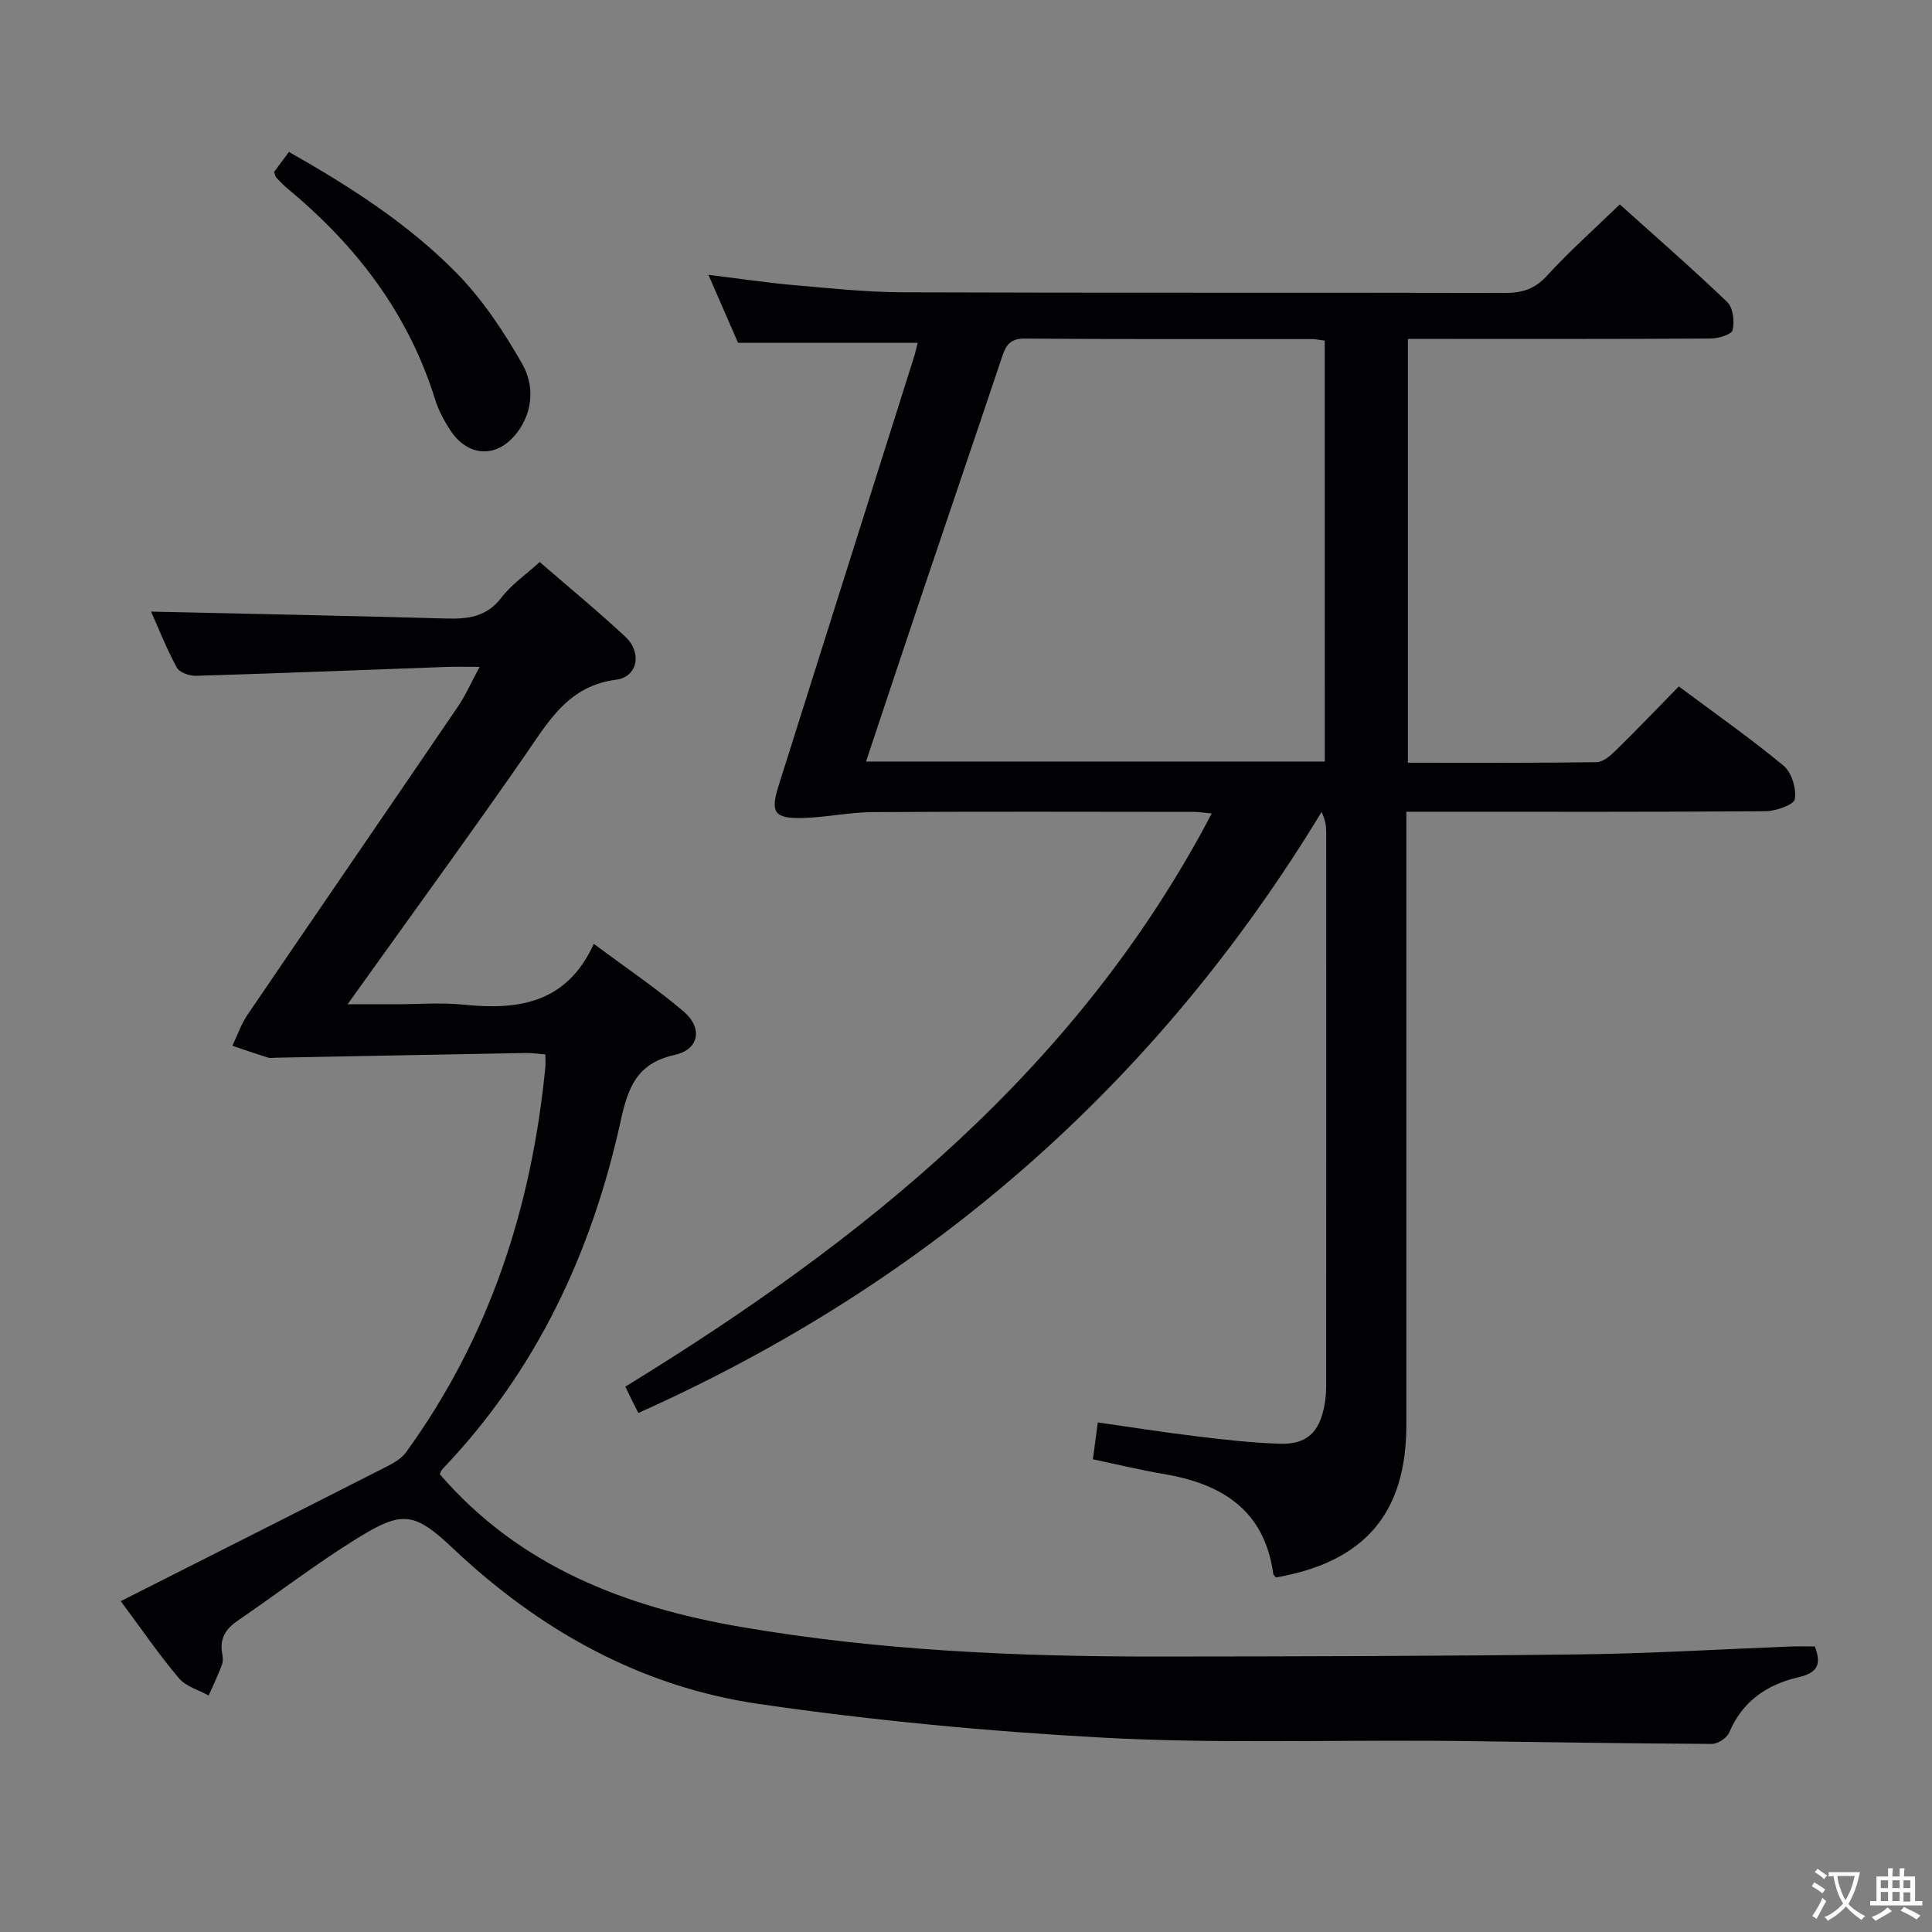 <svg enable-background="new 0 0 400 400" viewBox="0 0 400 400" xmlns="http://www.w3.org/2000/svg"><rect x="0" y="0" width="400" height="400" fill="#808080" stroke="none"/><g fill="#010103"><path d="m264.16 326.6c-.19-.26-.51-.5-.55-.78-1.83-13.23-10.69-18.64-22.74-20.66-4.87-.82-9.68-2-14.6-3.03.34-2.52.62-4.63 1.02-7.63 6.81.97 13.6 2.05 20.41 2.87 5.77.7 11.57 1.37 17.37 1.54 5.47.16 8.09-2.37 9.12-7.85.24-1.3.38-2.63.38-3.95.02-38.33.02-76.65.01-114.98 0-1.13-.16-2.26-.96-4.02-34.2 56.36-81.48 97.61-141.46 124.43-.43-.86-.95-1.89-1.47-2.93-.29-.58-.57-1.17-1.22-2.52 49.32-30.26 93.67-65.74 121.4-118.66-1.31-.12-2.53-.34-3.74-.34-22.16-.02-44.33-.09-66.49.05-4.79.03-9.57 1.08-14.36 1.21-5.97.17-6.84-1.1-5.07-6.71 9.33-29.6 18.69-59.18 28.04-88.77.29-.92.48-1.87.74-2.89-12.27 0-24.27 0-37.18 0-1.65-3.79-3.75-8.59-6.14-14.08 6.29.77 11.93 1.62 17.6 2.12 7.61.67 15.24 1.48 22.86 1.5 41.49.15 82.98.03 124.48.13 3.59.01 6.18-.83 8.7-3.59 4.59-5.02 9.7-9.56 15.05-14.74 7.33 6.59 14.96 13.23 22.25 20.22 1.21 1.16 1.53 4 1.12 5.8-.2.91-2.96 1.74-4.57 1.75-19 .12-37.99.08-56.99.08-1.79 0-3.59 0-5.68 0v87.74c13.18 0 26.13.08 39.07-.11 1.37-.02 2.92-1.4 4.04-2.5 4.28-4.19 8.41-8.52 12.98-13.18 7.48 5.58 14.81 10.72 21.69 16.41 1.67 1.39 2.68 4.75 2.33 6.93-.19 1.16-3.93 2.48-6.08 2.49-22.66.18-45.32.11-67.99.11-1.83 0-3.65 0-6.36 0v5.96 120.98c0 18.3-8.62 28.38-27.01 31.6zm10.11-256.08c-1.09-.14-1.88-.32-2.67-.32-19.82-.02-39.64.06-59.46-.1-3.11-.03-3.92 1.51-4.71 3.89-5.37 16.03-10.84 32.04-16.23 48.06-3.97 11.77-7.88 23.57-11.9 35.62h94.98c-.01-29.17-.01-58.06-.01-87.15z"/><path d="m25 331.5c18.85-9.53 37.06-18.7 55.23-27.95 1.41-.72 2.94-1.64 3.84-2.88 17.25-23.77 25.99-50.64 28.83-79.64.08-.8.01-1.62.01-2.72-1.46-.11-2.75-.32-4.04-.3-17.3.31-34.59.65-51.89.98-.5.01-1.04.12-1.49-.02-2.47-.78-4.92-1.63-7.38-2.45 1.03-2.15 1.81-4.47 3.13-6.42 14.49-21.31 29.09-42.54 43.59-63.84 1.56-2.3 2.69-4.89 4.47-8.19-2.77 0-4.84-.06-6.91.01-17.28.63-34.56 1.32-51.84 1.84-1.34.04-3.41-.7-3.95-1.71-2.17-4.03-3.86-8.31-5.32-11.58 20.33.46 40.75.85 61.15 1.43 4.52.13 8.35-.36 11.39-4.34 2.08-2.72 5.05-4.75 7.92-7.36 6.04 5.24 12.07 10.19 17.76 15.5 3.46 3.23 2.55 8.28-1.92 8.86-9.83 1.28-13.89 8.45-18.74 15.46-10.4 15.04-21.2 29.83-31.84 44.72-1.44 2.01-2.88 4.01-5.04 7.03h9.59c4.83 0 9.71-.41 14.49.08 11.29 1.15 21.29-.27 26.9-12.6 6.76 5.04 12.94 9.2 18.58 13.99 4.02 3.42 3.26 7.89-1.83 9.01-7.93 1.75-9.68 6.82-11.22 13.82-5.97 27.1-17.42 51.58-36.83 71.89-.33.34-.47.86-.59 1.1 16.51 19.13 38.44 27.51 62.37 31.62 28.44 4.89 57.18 6.15 85.98 6.13 29.33-.02 58.66-.09 87.98-.45 14.46-.18 28.92-1.07 43.38-1.63 1.64-.06 3.29-.01 4.98-.01 1.49 3.84.45 5.49-3.48 6.4-6.4 1.49-11.53 4.95-14.24 11.41-.47 1.13-2.35 2.37-3.58 2.37-17.81-.09-35.63-.38-53.44-.62-1.5-.02-3-.02-4.5-.03-22.66-.14-45.37.58-67.97-.64-23.86-1.29-47.74-3.54-71.38-6.98-24.49-3.56-45.43-15.24-63.47-32.31-8-7.57-10.54-7.68-19.83-1.92-8.47 5.25-16.41 11.36-24.65 16.99-2.42 1.66-3.72 3.62-3.22 6.62.14.81.25 1.75-.02 2.48-.81 2.17-1.82 4.27-2.76 6.39-2.09-1.16-4.71-1.87-6.15-3.58-3.98-4.68-7.46-9.78-12.05-15.96z"/><path d="m56.75 35.6c.87-1.17 1.83-2.47 3.07-4.15 12.6 7.15 24.66 14.85 34.7 25.07 5.37 5.47 9.77 12.11 13.59 18.8 2.48 4.33 2.34 9.71-.98 14.15-4.09 5.49-10.25 5.27-13.95-.47-1.25-1.94-2.4-4.06-3.08-6.25-5.51-17.76-16.26-31.82-30.38-43.55-.89-.74-1.7-1.58-2.51-2.42-.2-.21-.24-.59-.46-1.18z"/></g><path d="m377.9 391.2c-.2.3-.4.5-.6.8-.7-.6-1.4-1-2.2-1.5.2-.3.4-.5.5-.8.6.4 1.4.8 2.3 1.5zm-1.8 6.1c-.2-.2-.5-.4-.9-.6.4-.6.8-1.2 1.2-1.9s.7-1.3.9-1.9c.3.3.5.5.8.7-.7 1.3-1.4 2.6-2 3.7zm2.2-9c-.3.3-.5.5-.6.8-.6-.6-1.3-1.1-2-1.5.3-.3.5-.5.6-.7.6.5 1.3.9 2 1.4zm.3.2v-.9h2 4.5c-.3 1.3-.6 2.5-1 3.6s-.9 2.1-1.4 3c.4.5 1 1 1.6 1.4s1.2.8 1.9 1.1c-.3.2-.5.4-.8.8-.4-.3-1-.7-1.6-1.2s-1.2-1.1-1.6-1.6c-.5.6-1.1 1.1-1.7 1.6s-1.4.9-2.1 1.4c-.1-.3-.3-.5-.7-.8.6-.2 1.2-.5 1.9-1s1.4-1.1 2-1.8c-.5-.8-.9-1.6-1.2-2.5s-.6-2-.8-3.2c-.4.1-.7.1-1 .1zm2.5 2.7c.3 1 .7 1.7 1 2.2.3-.5.6-1.1 1-2s.6-1.9.9-3h-3.2-.4c.1.9.3 1.8.7 2.8z" fill="#fcfafa"/><path d="m396.5 388.5v1.5 3.6h1.5v.9c-.4 0-1 0-1.7 0h-7.9c-.5 0-.9 0-1.2 0v-.9h1.3v-3.5c0-.7 0-1.2 0-1.6h2.4c0-.8 0-1.4 0-1.7h1c0 .3-.1.8-.1 1.7h1.5c0-.8 0-1.4 0-1.7h1c0 .3-.1.9-.1 1.7zm-8.2 9.2c-.2-.3-.5-.5-.8-.8.8-.3 1.4-.6 1.9-.9s1-.7 1.4-1.1c.3.3.6.5.9.8-1.6 1-2.8 1.6-3.4 2zm2.6-6.8v-1.6h-1.5v1.6zm0 2.7v-1.9h-1.5v1.9zm2.4-2.7v-1.6h-1.5v1.6zm0 2.7v-1.9h-1.5v1.9zm.2 2 .7-.8c.4.2.9.5 1.6.8s1.3.7 1.8 1c-.3.3-.5.5-.8.8-.4-.3-1.5-1-3.3-1.8zm2-4.7v-1.6h-1.4v1.6zm0 2.8v-1.9h-1.4v1.9z" fill="#fcfafa"/></svg>